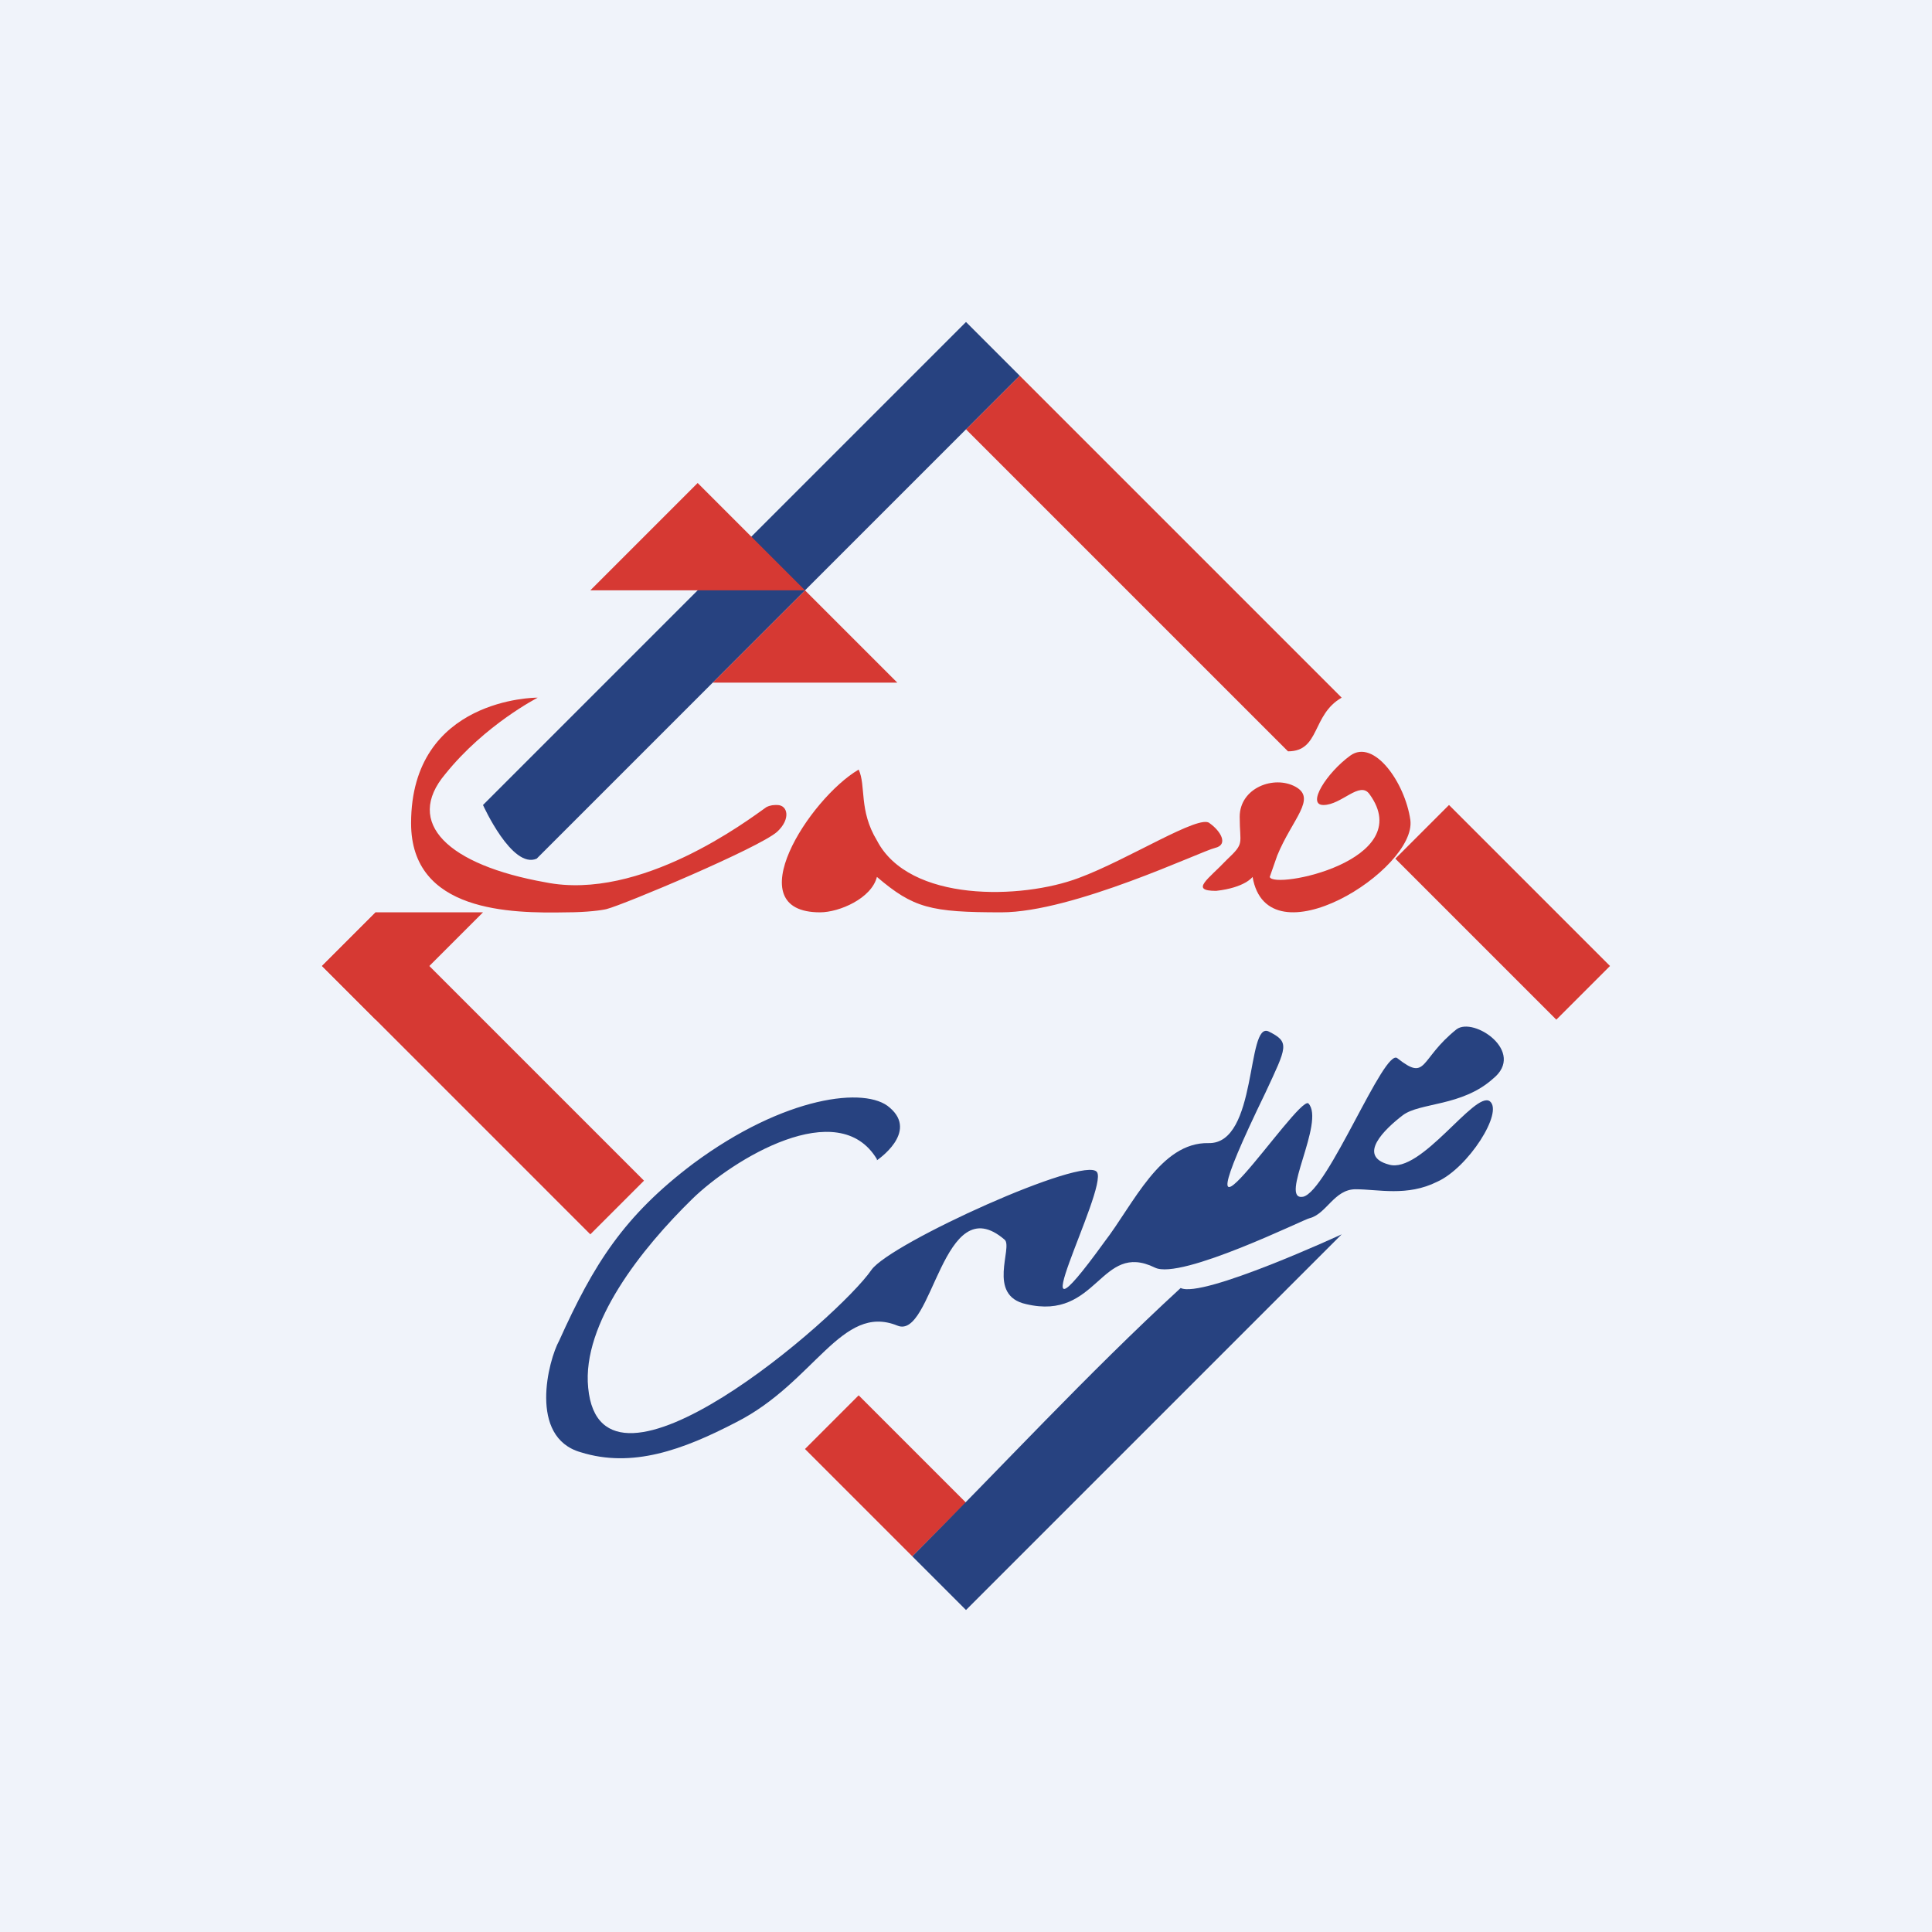 <!-- by TradingView --><svg width="18" height="18" viewBox="0 0 18 18" xmlns="http://www.w3.org/2000/svg"><path fill="#F0F3FA" d="M0 0h18v18H0z"/><path d="m6.64 6.36.86-.86.86.86H6.64ZM3.5 8.5 6 11l-.5.5L3 9l.5-.5ZM7.5 13.5 8 13l1 1-.5.5-1-1ZM9 4l.5-.5 3 3c-.28.16-.2.5-.5.5L9 4ZM13 8l.5-.5L15 9l-.5.5L13 8Z" fill="#D63933"/><path d="m8.5 14.5.5.5 3.5-3.5s-1.3.6-1.5.5c-.87.8-1.67 1.67-2.5 2.5ZM9.5 3.5 9 3 4.5 7.5s.27.6.5.5l4.5-4.5Z" fill="#274280"/><path d="m3 9 .5-.5h1l-1 1L3 9Z" fill="#D63933"/><path d="M5 6.5s-1.17 0-1.17 1.17c0 .83.93.84 1.45.83.19 0 .33-.02.37-.03.16-.04 1.42-.57 1.59-.72.13-.12.1-.25 0-.25-.03 0-.06 0-.1.02-.17.12-1.17.88-2.06.7-.9-.16-1.32-.55-.93-1.01.37-.46.86-.71.86-.71ZM8 7.17c.07.15 0 .38.17.66.3.58 1.35.55 1.88.35.46-.17 1.13-.6 1.22-.51.1.07.18.2.05.23s-1.32.6-1.99.6c-.66 0-.82-.04-1.16-.33-.05.2-.35.33-.53.33-.78 0-.1-1.06.36-1.33Z" fill="#D63933"/><path d="M8.17 10.8c-.36-.6-1.34 0-1.72.37-.47.46-1.03 1.16-.97 1.76.12 1.26 2.34-.66 2.64-1.1.18-.25 1.99-1.07 2.1-.91.11.15-.82 1.88.07.65.27-.35.52-.93.97-.92.46.01.35-1.14.56-1.04.2.1.17.14-.03.57-.95 1.96.3.02.4.1.16.17-.28.91-.05.87.23-.05.76-1.4.88-1.29.28.22.2.01.55-.27.16-.12.65.21.34.46-.29.26-.68.22-.84.34-.17.13-.43.38-.13.46.3.09.8-.69.94-.59.13.1-.2.62-.49.75-.28.14-.55.07-.76.07-.2 0-.27.23-.43.27-.03 0-1.2.58-1.44.46-.51-.25-.53.5-1.2.34-.37-.08-.12-.53-.2-.6-.58-.5-.67.94-1 .8-.52-.21-.77.53-1.5.9-.5.26-.97.43-1.45.28-.49-.14-.3-.86-.2-1.04.32-.71.6-1.16 1.25-1.65.85-.63 1.61-.72 1.83-.52.27.23-.12.49-.12.49Z" fill="#274280"/><path d="M11.67 8.17c.14.81 1.53-.07 1.47-.53-.05-.35-.34-.76-.56-.6-.22.16-.41.46-.25.46.17 0 .34-.23.43-.1.45.62-.9.89-.93.77l.07-.2c.14-.34.37-.53.17-.64-.2-.11-.52.01-.52.28 0 .26.05.24-.12.4-.17.18-.35.29-.1.29.27-.03.34-.13.34-.13ZM5.5 5.5l1-1 1 1h-2Z" fill="#D63933"/></svg>